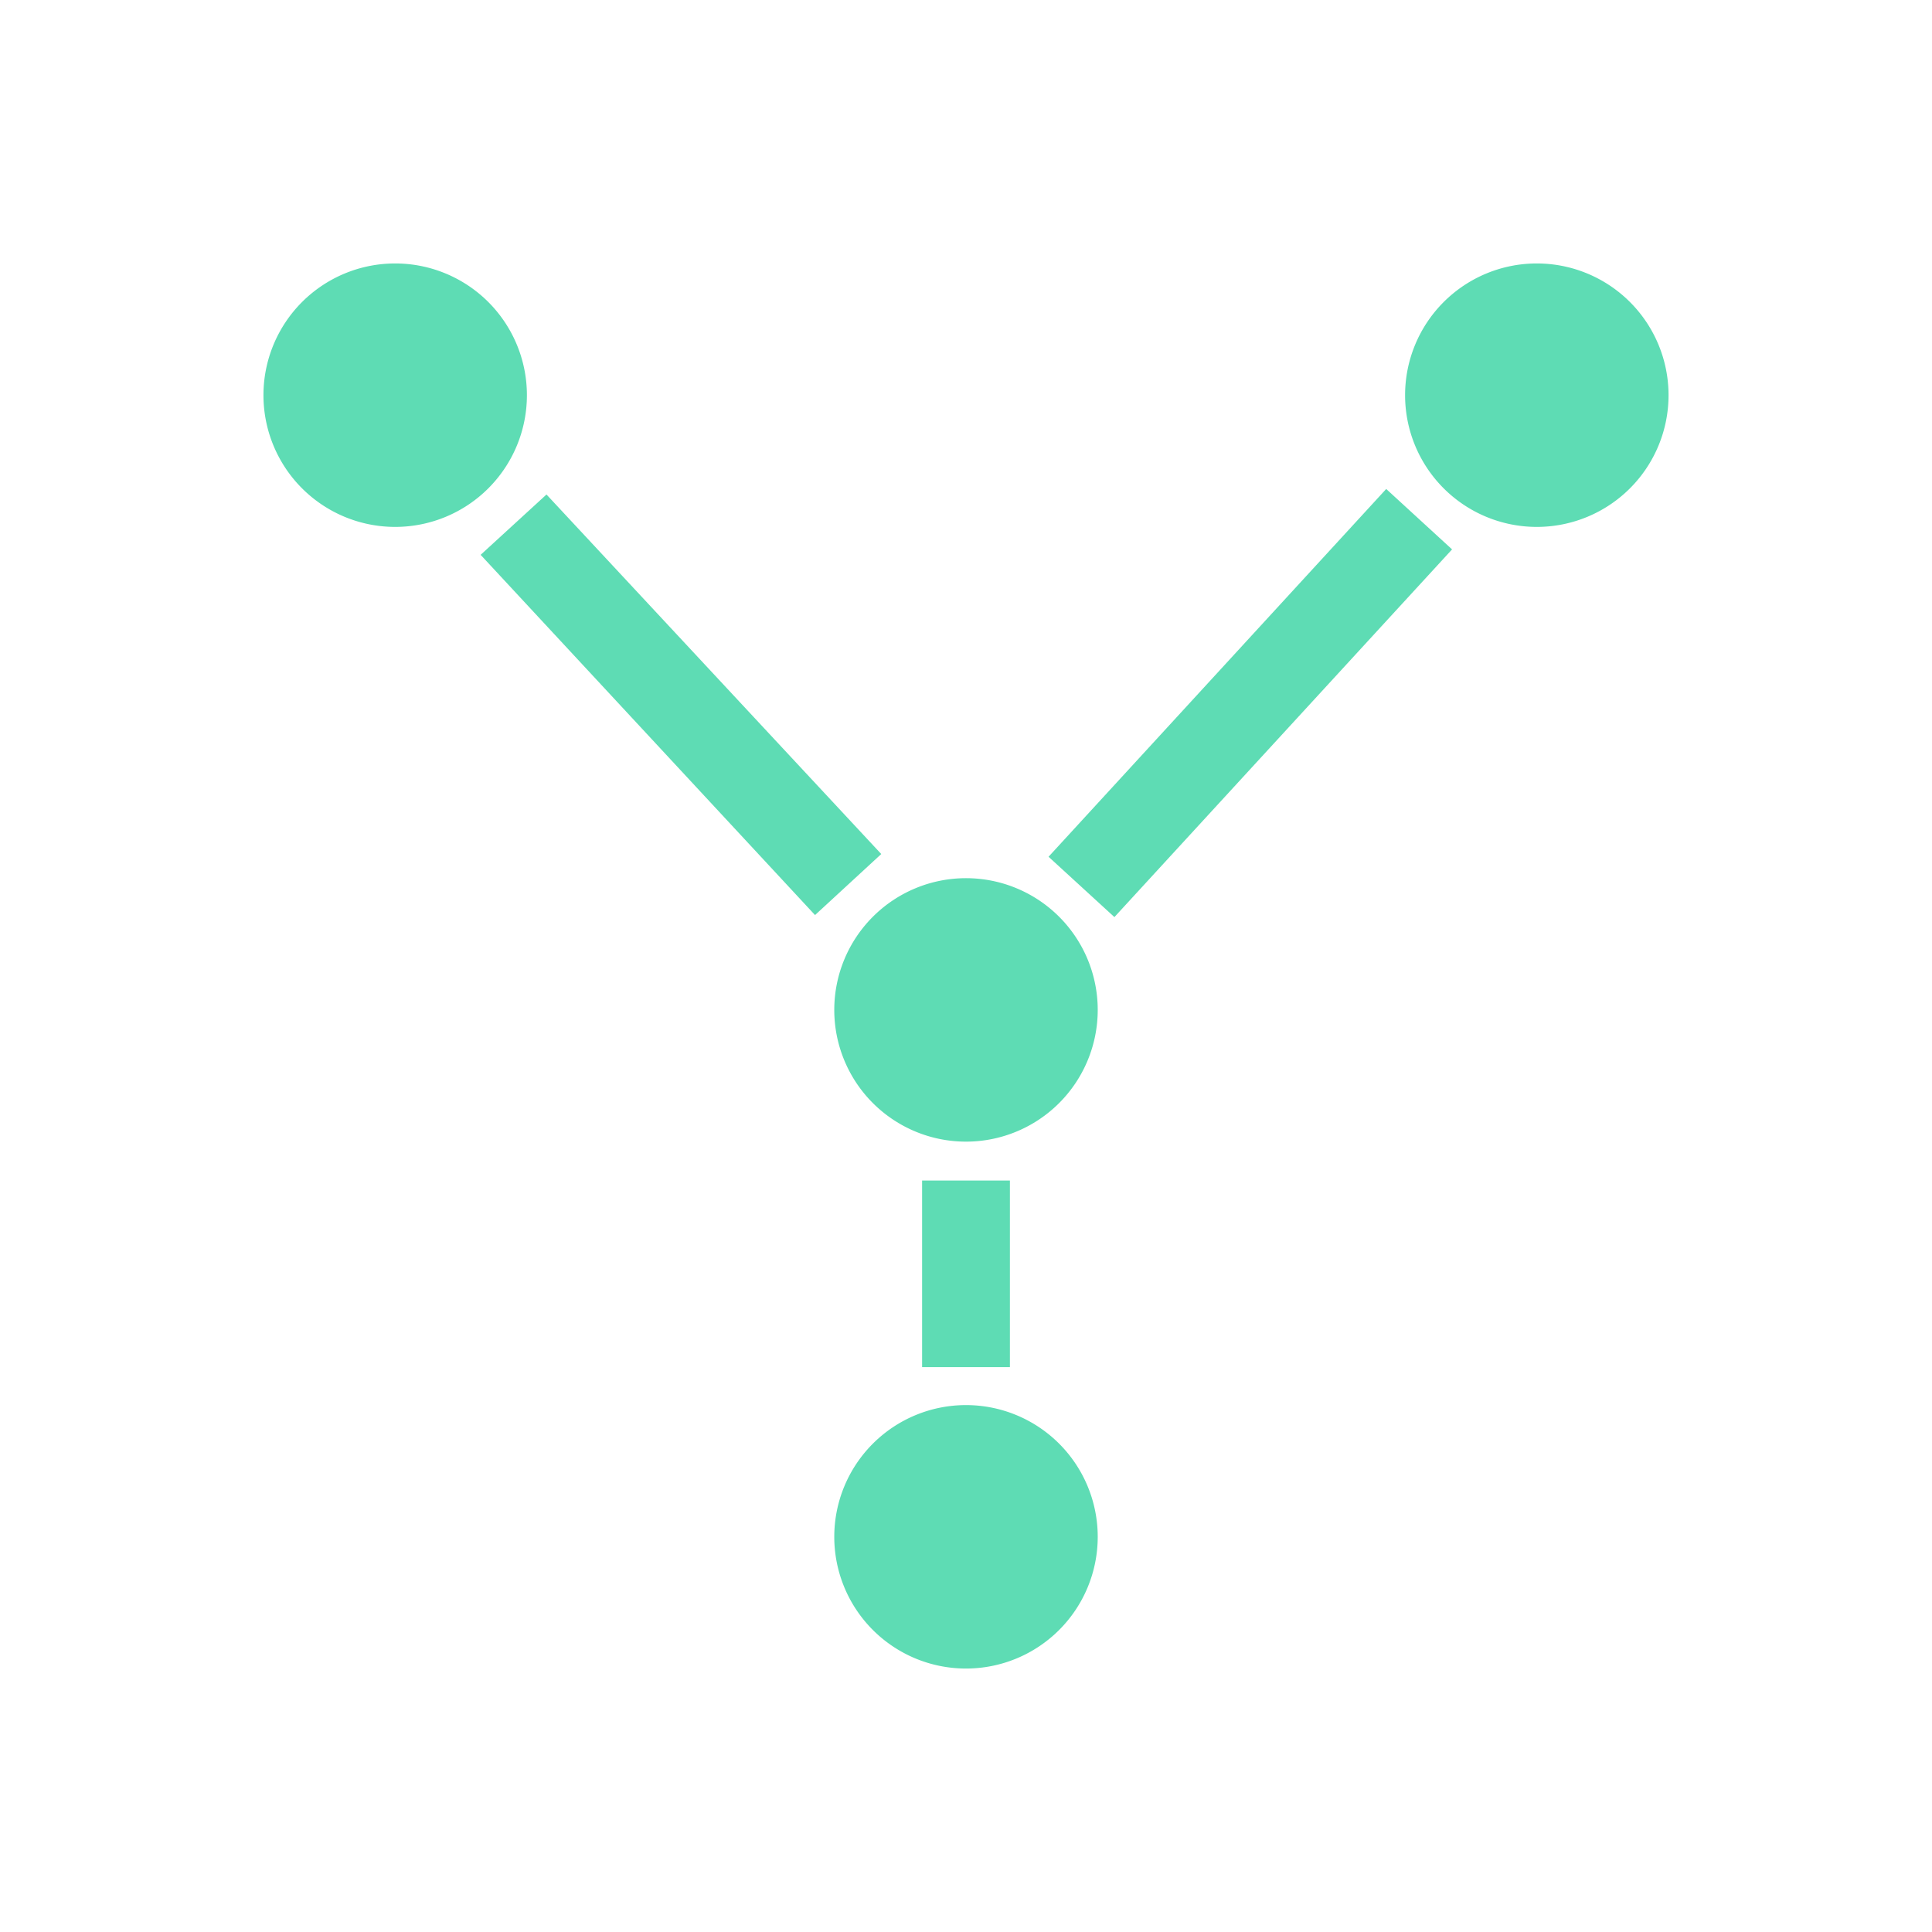 <svg xmlns="http://www.w3.org/2000/svg" width="22" height="22" version="1.1">
 <defs>
  <style id="current-color-scheme" type="text/css">
   .ColorScheme-Text { color:#5edcb4; } .ColorScheme-Highlight { color:#4285f4; } .ColorScheme-NeutralText { color:#ff9800; } .ColorScheme-PositiveText { color:#4caf50; } .ColorScheme-NegativeText { color:#f44336; }
  </style>
 </defs>
 <g transform="translate(3,3)">
  <path style="fill:currentColor" class="ColorScheme-Text" d="M 1.5 0 A 1.5 1.5 0 0 0 0 1.5 A 1.5 1.5 0 0 0 1.5 3 A 1.5 1.5 0 0 0 3 1.5 A 1.5 1.5 0 0 0 1.5 0 z M 14.5 0 A 1.5 1.5 0 0 0 13 1.5 A 1.5 1.5 0 0 0 14.5 3 A 1.5 1.5 0 0 0 16 1.5 A 1.5 1.5 0 0 0 14.5 0 z M 12.785 2.568 L 8.94 6.756 L 9.69 7.443 L 13.535 3.256 L 12.785 2.568 z M 3.223 2.631 L 2.473 3.318 L 6.281 7.42 L 7.035 6.725 L 3.223 2.631 z M 8 7 A 1.5 1.5 0 0 0 6.5 8.5 A 1.5 1.5 0 0 0 8 10 A 1.5 1.5 0 0 0 9.5 8.5 A 1.5 1.5 0 0 0 8 7 z M 7.5 10.443 L 7.5 12.568 L 8.5 12.568 L 8.5 10.443 L 7.5 10.443 z M 8 13 A 1.5 1.5 0 0 0 6.5 14.5 A 1.5 1.5 0 0 0 8 16 A 1.5 1.5 0 0 0 9.5 14.5 A 1.5 1.5 0 0 0 8 13 z"/>
 </g>
</svg>
